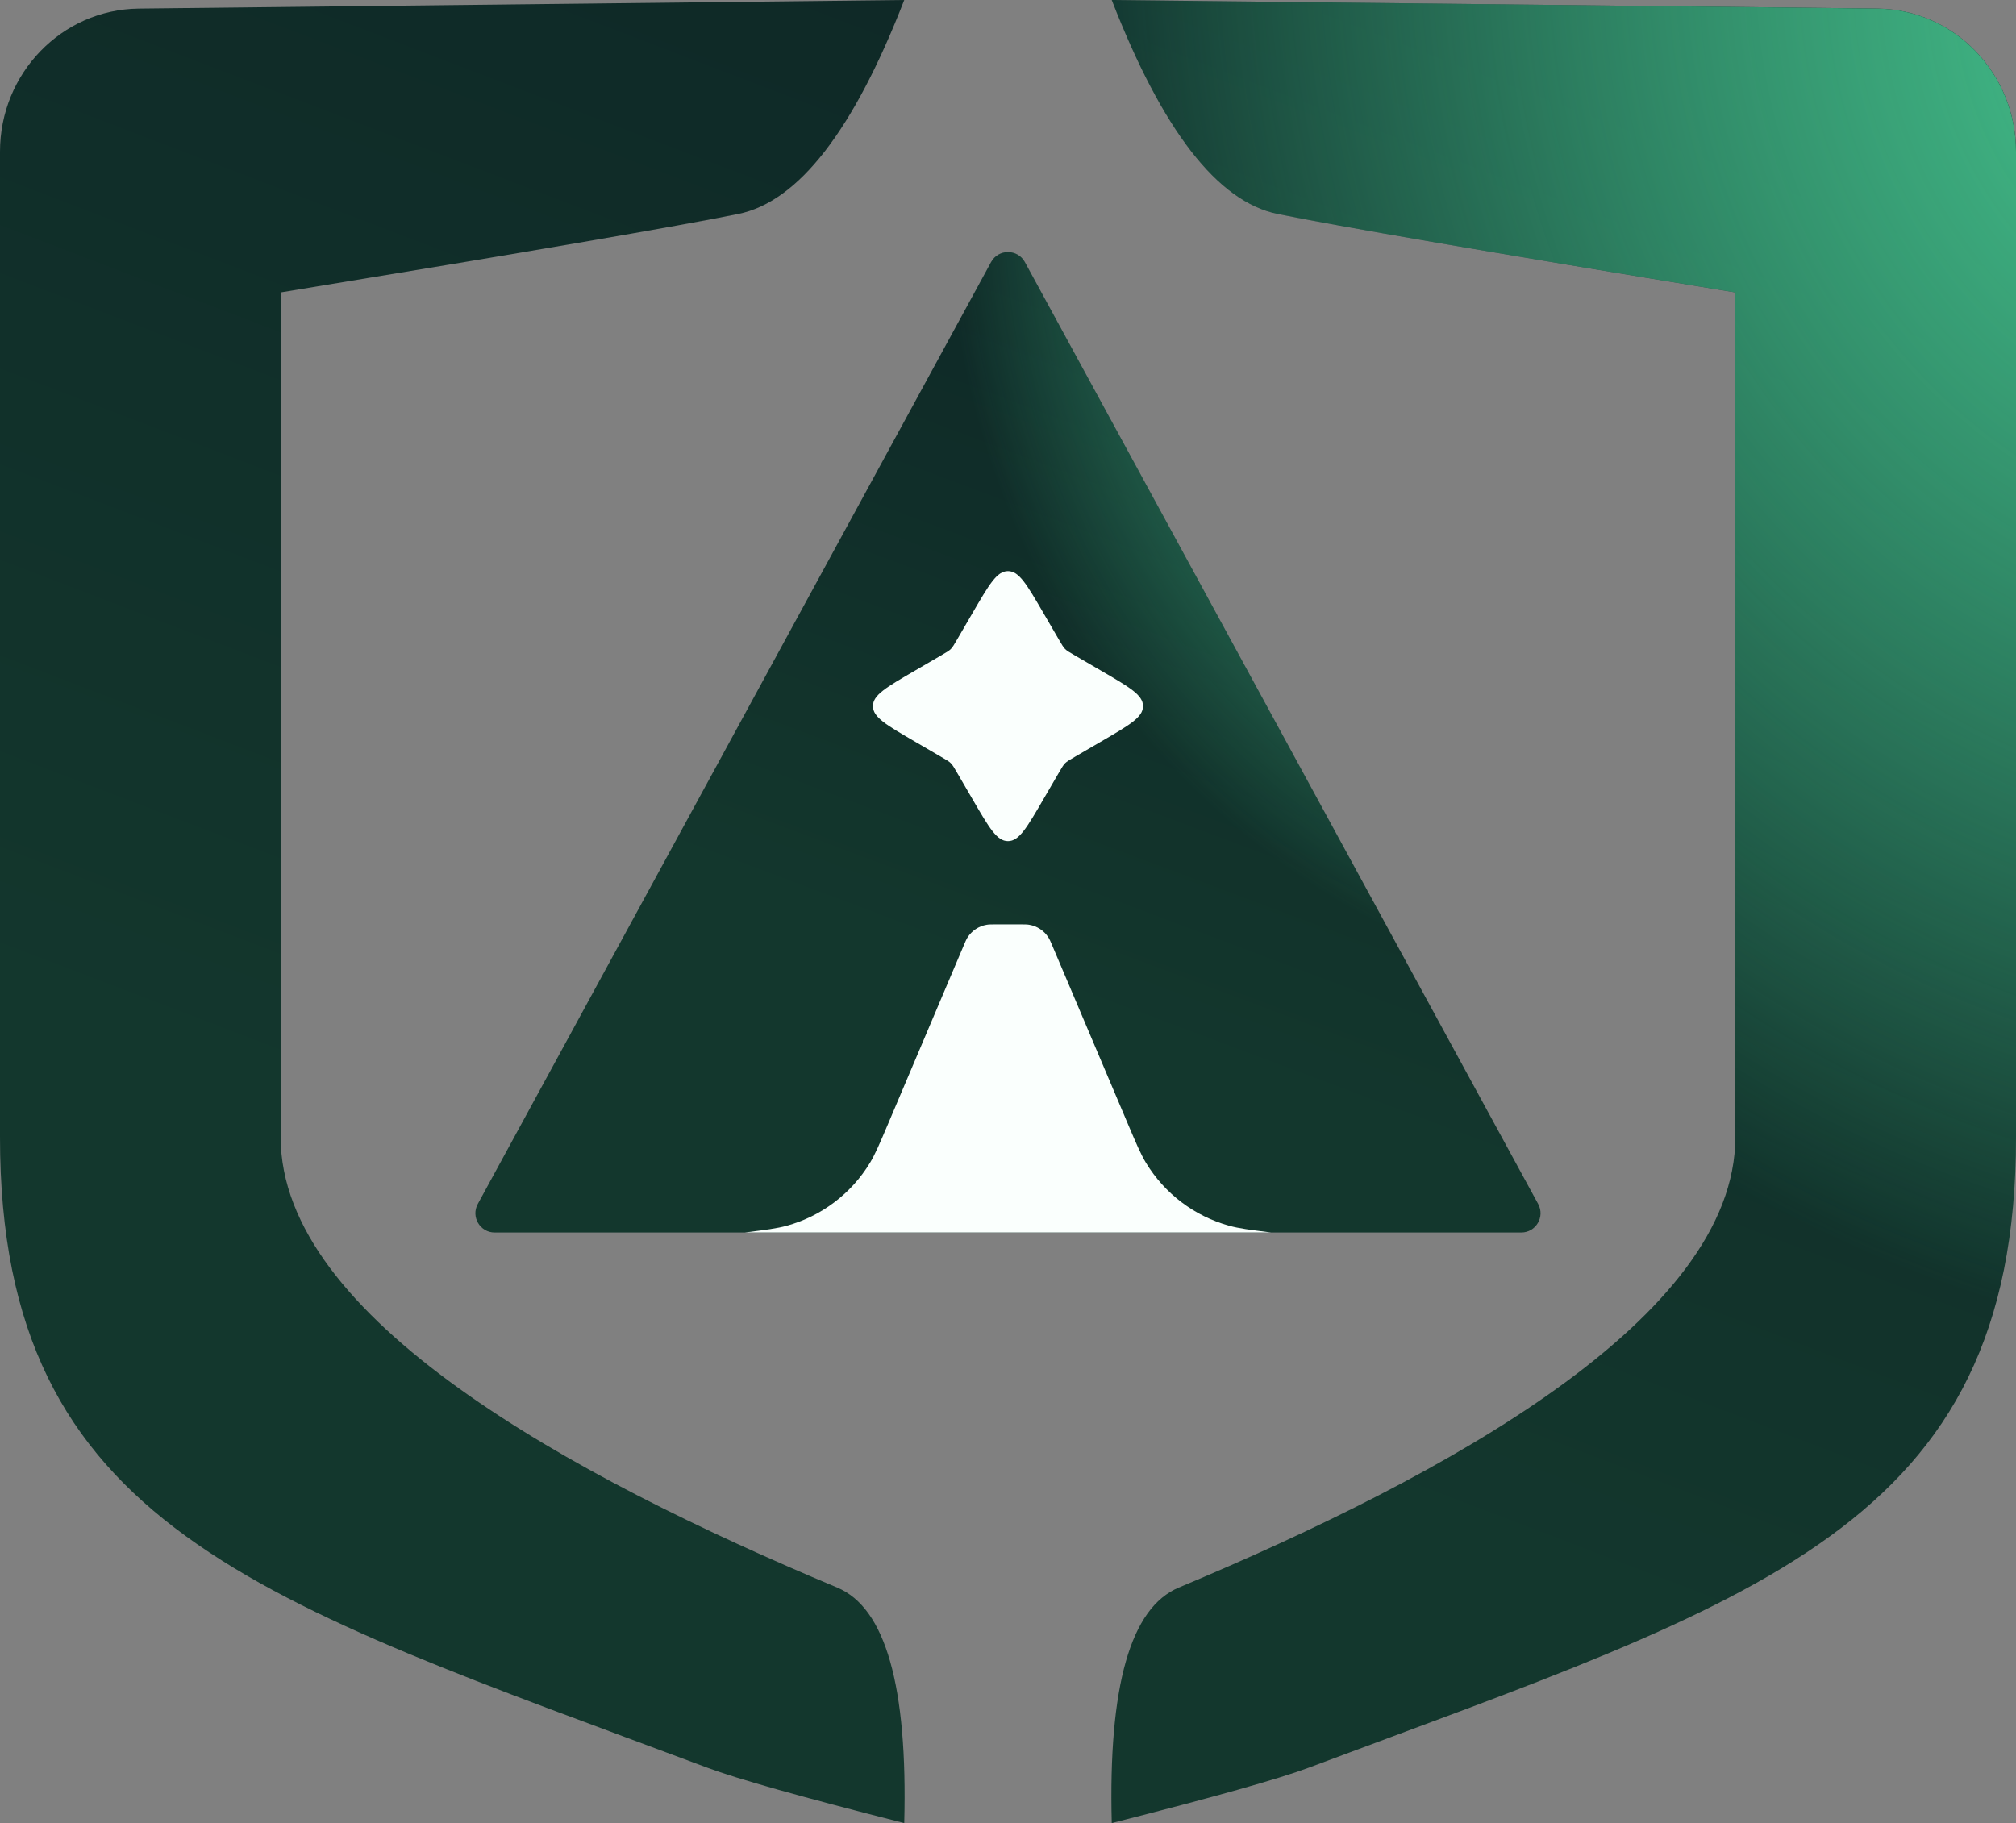 <svg xmlns="http://www.w3.org/2000/svg" xmlns:xlink="http://www.w3.org/1999/xlink" fill="none" version="1.1" width="157.004" height="142" viewBox="0 0 157.004 142"><rect x="0" y="0" width="157.004" height="142" fill="#808080" stroke="none"/><defs><linearGradient x1="0.614" y1="-0.095" x2="0.285" y2="0.676" id="master_svg0_2_018934"><stop offset="6.429%" stop-color="#0E2726" stop-opacity="1"/><stop offset="98.571%" stop-color="#13372D" stop-opacity="1"/></linearGradient><radialGradient cx="0" cy="0" r="1" gradientUnits="userSpaceOnUse" id="master_svg1_2_018935" gradientTransform="translate(176.06 0) rotate(159.235) scale(99.517 110.033)"><stop offset="20%" stop-color="#3EAF80" stop-opacity="1"/><stop offset="51.32%" stop-color="#43BF8B" stop-opacity="0.59"/><stop offset="96.429%" stop-color="#4AD59A" stop-opacity="0"/><stop offset="99.71%" stop-color="#4A96D5" stop-opacity="0"/></radialGradient><linearGradient x1="0.614" y1="-0.095" x2="0.293" y2="0.68" id="master_svg2_83_2269"><stop offset="6.429%" stop-color="#0E2726" stop-opacity="1"/><stop offset="98.571%" stop-color="#13372D" stop-opacity="1"/></linearGradient><radialGradient cx="0" cy="0" r="1" gradientUnits="userSpaceOnUse" id="master_svg3_83_2270" gradientTransform="translate(128.909 19.045) rotate(158.846) scale(56.6 61.679)"><stop offset="20%" stop-color="#3EAF80" stop-opacity="1"/><stop offset="51.32%" stop-color="#43BF8B" stop-opacity="0.59"/><stop offset="96.429%" stop-color="#4AD59A" stop-opacity="0"/><stop offset="99.71%" stop-color="#4A96D5" stop-opacity="0"/></radialGradient></defs><g><g><path d="M21.858,22.777L21.858,88.572C21.858,102.642,44.35,114.929,65.205,123.658C68.961,125.228,70.7,131.344,70.422,142C62.516,139.994,57.399,138.555,55.072,137.683C20.264,124.639,0,119.03,0,88.572L0,11.81C0,5.714,4.805,0.751,10.783,0.669L70.422,0C66.483,10.157,62.178,15.711,57.506,16.663C52.836,17.614,40.952,19.651,21.858,22.777ZM135.146,22.777C116.052,19.653,104.168,17.614,99.498,16.663C94.828,15.711,90.521,10.157,86.582,0L146.221,0.669C152.199,0.751,157.004,5.714,157.004,11.81L157.004,88.572C157.004,119.03,136.74,124.639,101.932,137.683C99.605,138.555,94.488,139.996,86.582,142C86.304,131.344,88.043,125.228,91.799,123.658C112.654,114.929,135.146,102.642,135.146,88.572L135.146,22.777Z" fill="url(#master_svg0_2_018934)" fill-opacity="1"/><path d="M21.858,22.777L21.858,88.572C21.858,102.642,44.35,114.929,65.205,123.658C68.961,125.228,70.7,131.344,70.422,142C62.516,139.994,57.399,138.555,55.072,137.683C20.264,124.639,0,119.03,0,88.572L0,11.81C0,5.714,4.805,0.751,10.783,0.669L70.422,0C66.483,10.157,62.178,15.711,57.506,16.663C52.836,17.614,40.952,19.651,21.858,22.777ZM135.146,22.777C116.052,19.653,104.168,17.614,99.498,16.663C94.828,15.711,90.521,10.157,86.582,0L146.221,0.669C152.199,0.751,157.004,5.714,157.004,11.81L157.004,88.572C157.004,119.03,136.74,124.639,101.932,137.683C99.605,138.555,94.488,139.996,86.582,142C86.304,131.344,88.043,125.228,91.799,123.658C112.654,114.929,135.146,102.642,135.146,88.572L135.146,22.777Z" fill="url(#master_svg1_2_018935)" fill-opacity="1"/></g><g><g><path d="M79.817,20.417L119.792,93.782C120.336,94.782,119.613,96,118.475,96L38.526,96C37.387,96,36.664,94.782,37.208,93.782L77.183,20.417C77.751,19.374,79.249,19.374,79.817,20.417" fill="url(#master_svg2_83_2269)" fill-opacity="1"/><path d="M79.817,20.417L119.792,93.782C120.336,94.782,119.613,96,118.475,96L38.526,96C37.387,96,36.664,94.782,37.208,93.782L77.183,20.417C77.751,19.374,79.249,19.374,79.817,20.417" fill="url(#master_svg3_83_2270)" fill-opacity="1"/></g><g><path d="M75.689,47.835C77.06,45.476,77.637,44.484,78.5,44.484C79.363,44.484,79.94,45.476,81.311,47.835L82.418,49.738C82.712,50.243,82.811,50.413,82.949,50.551C83.087,50.689,83.257,50.788,83.762,51.082L85.665,52.189C88.024,53.56,89.016,54.137,89.016,55C89.016,55.863,88.024,56.44,85.665,57.811L83.762,58.919C83.257,59.212,83.087,59.311,82.949,59.449C82.811,59.587,82.712,59.757,82.418,60.262L81.311,62.165C79.94,64.524,79.363,65.516,78.5,65.516C77.637,65.516,77.06,64.524,75.689,62.165L74.582,60.262C74.288,59.757,74.189,59.587,74.051,59.449C73.913,59.311,73.743,59.212,73.238,58.919L71.335,57.811C68.976,56.44,67.984,55.863,67.984,55C67.984,54.137,68.976,53.56,71.335,52.189L73.238,51.082C73.743,50.788,73.913,50.689,74.051,50.551C74.189,50.413,74.288,50.243,74.582,49.738L75.689,47.835Z" fill="#FAFFFD" fill-opacity="1"/></g><g><path d="M58,96L99,96C97.341,95.793,96.49,95.685,95.735,95.477C93.028,94.732,90.704,92.976,89.248,90.575C88.842,89.905,88.506,89.116,87.853,87.577L81.974,73.706C81.825,73.355,81.748,73.174,81.654,73.026C81.318,72.494,80.769,72.13,80.148,72.029C79.975,72,79.778,72,79.397,72L77.603,72C77.222,72,77.025,72,76.852,72.029C76.231,72.13,75.682,72.494,75.346,73.026C75.253,73.174,75.176,73.355,75.027,73.706L69.147,87.577C68.494,89.116,68.158,89.905,67.752,90.575C66.296,92.977,63.972,94.732,61.265,95.477C60.51,95.685,59.659,95.793,58,96Z" fill="#FAFFFD" fill-opacity="1"/></g></g></g></svg>